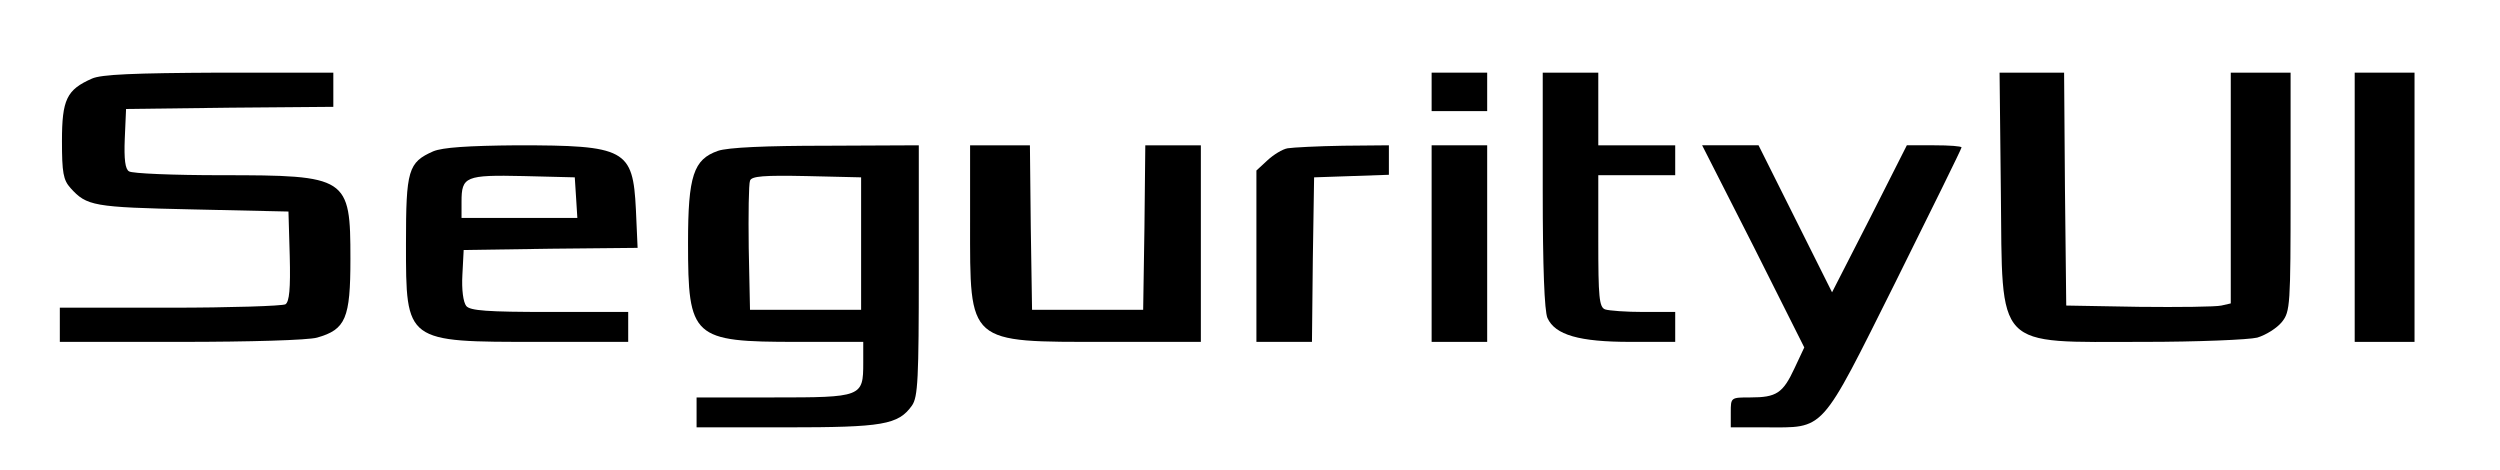 <?xml version="1.0" standalone="no"?>
<!DOCTYPE svg PUBLIC "-//W3C//DTD SVG 20010904//EN"
 "http://www.w3.org/TR/2001/REC-SVG-20010904/DTD/svg10.dtd">
<svg version="1.0" xmlns="http://www.w3.org/2000/svg"
 width="585pt" height="110pt" viewBox="0 0 585 110"
 preserveAspectRatio="xMidYMid meet">

<g transform="translate(0,110) scale(0.1,-0.1)"
fill="#000000" stroke="none">
<path d="M215 916 c-59 -26 -70 -49 -70 -146 0 -74 3 -91 20 -110 38 -42 53
-45 285 -50 l225 -5 3 -104 c2 -77 -1 -107 -10 -113 -7 -4 -129 -8 -270 -8
l-258 0 0 -40 0 -40 283 0 c162 0 298 4 319 10 67 19 78 45 78 184 0 192 -6
196 -302 196 -112 0 -209 4 -216 9 -9 5 -12 28 -10 77 l3 69 243 3 242 2 0 40
0 40 -267 0 c-200 -1 -276 -4 -298 -14z"/>
<path d="M3350 885 l0 -45 65 0 65 0 0 45 0 45 -65 0 -65 0 0 -45z"/>
<path d="M3610 655 c0 -183 4 -282 11 -299 18 -40 75 -56 194 -56 l105 0 0 35
0 35 -74 0 c-41 0 -81 3 -90 6 -14 5 -16 29 -16 160 l0 154 90 0 90 0 0 35 0
35 -90 0 -90 0 0 85 0 85 -65 0 -65 0 0 -275z"/>
<path d="M4682 651 c4 -373 -17 -351 335 -351 125 0 245 5 265 10 20 6 46 22
58 37 19 24 20 39 20 304 l0 279 -70 0 -70 0 0 -270 0 -270 -22 -5 c-13 -3
-99 -4 -193 -3 l-170 3 -3 273 -2 272 -76 0 -75 0 3 -279z"/>
<path d="M5510 615 l0 -315 70 0 70 0 0 315 0 315 -70 0 -70 0 0 -315z"/>
<path d="M1014 746 c-59 -26 -64 -44 -64 -216 0 -232 -2 -230 310 -230 l210 0
0 35 0 35 -184 0 c-146 0 -186 3 -195 14 -7 9 -11 38 -9 73 l3 58 204 3 203 2
-4 90 c-7 141 -24 150 -278 150 -116 -1 -174 -5 -196 -14z m334 -108 l3 -48
-135 0 -136 0 0 38 c0 59 9 63 145 60 l120 -3 3 -47z"/>
<path d="M1680 747 c-57 -20 -70 -58 -70 -215 0 -223 10 -232 255 -232 l155 0
0 -49 c0 -80 -3 -81 -211 -81 l-179 0 0 -35 0 -35 210 0 c226 0 262 6 294 51
14 20 16 62 16 316 l0 293 -217 -1 c-141 0 -230 -4 -253 -12z m335 -217 l0
-155 -130 0 -130 0 -3 145 c-1 79 0 150 3 157 3 11 33 13 132 11 l128 -3 0
-155z"/>
<path d="M2270 580 c0 -287 -8 -280 320 -280 l220 0 0 230 0 230 -65 0 -65 0
-2 -192 -3 -193 -130 0 -130 0 -3 193 -2 192 -70 0 -70 0 0 -180z"/>
<path d="M3013 753 c-12 -2 -33 -15 -47 -28 l-26 -24 0 -201 0 -200 65 0 65 0
2 193 3 192 88 3 87 3 0 34 0 35 -107 -1 c-60 -1 -118 -4 -130 -6z"/>
<path d="M3350 530 l0 -230 65 0 65 0 0 230 0 230 -65 0 -65 0 0 -230z"/>
<path d="M4103 524 l119 -237 -23 -49 c-27 -58 -42 -68 -103 -68 -46 0 -46 0
-46 -35 l0 -35 80 0 c142 0 127 -17 305 339 85 171 155 313 155 316 0 3 -29 5
-64 5 l-64 0 -87 -172 -88 -172 -86 172 -86 172 -66 0 -66 0 120 -236z"/>
</g>
</svg>
